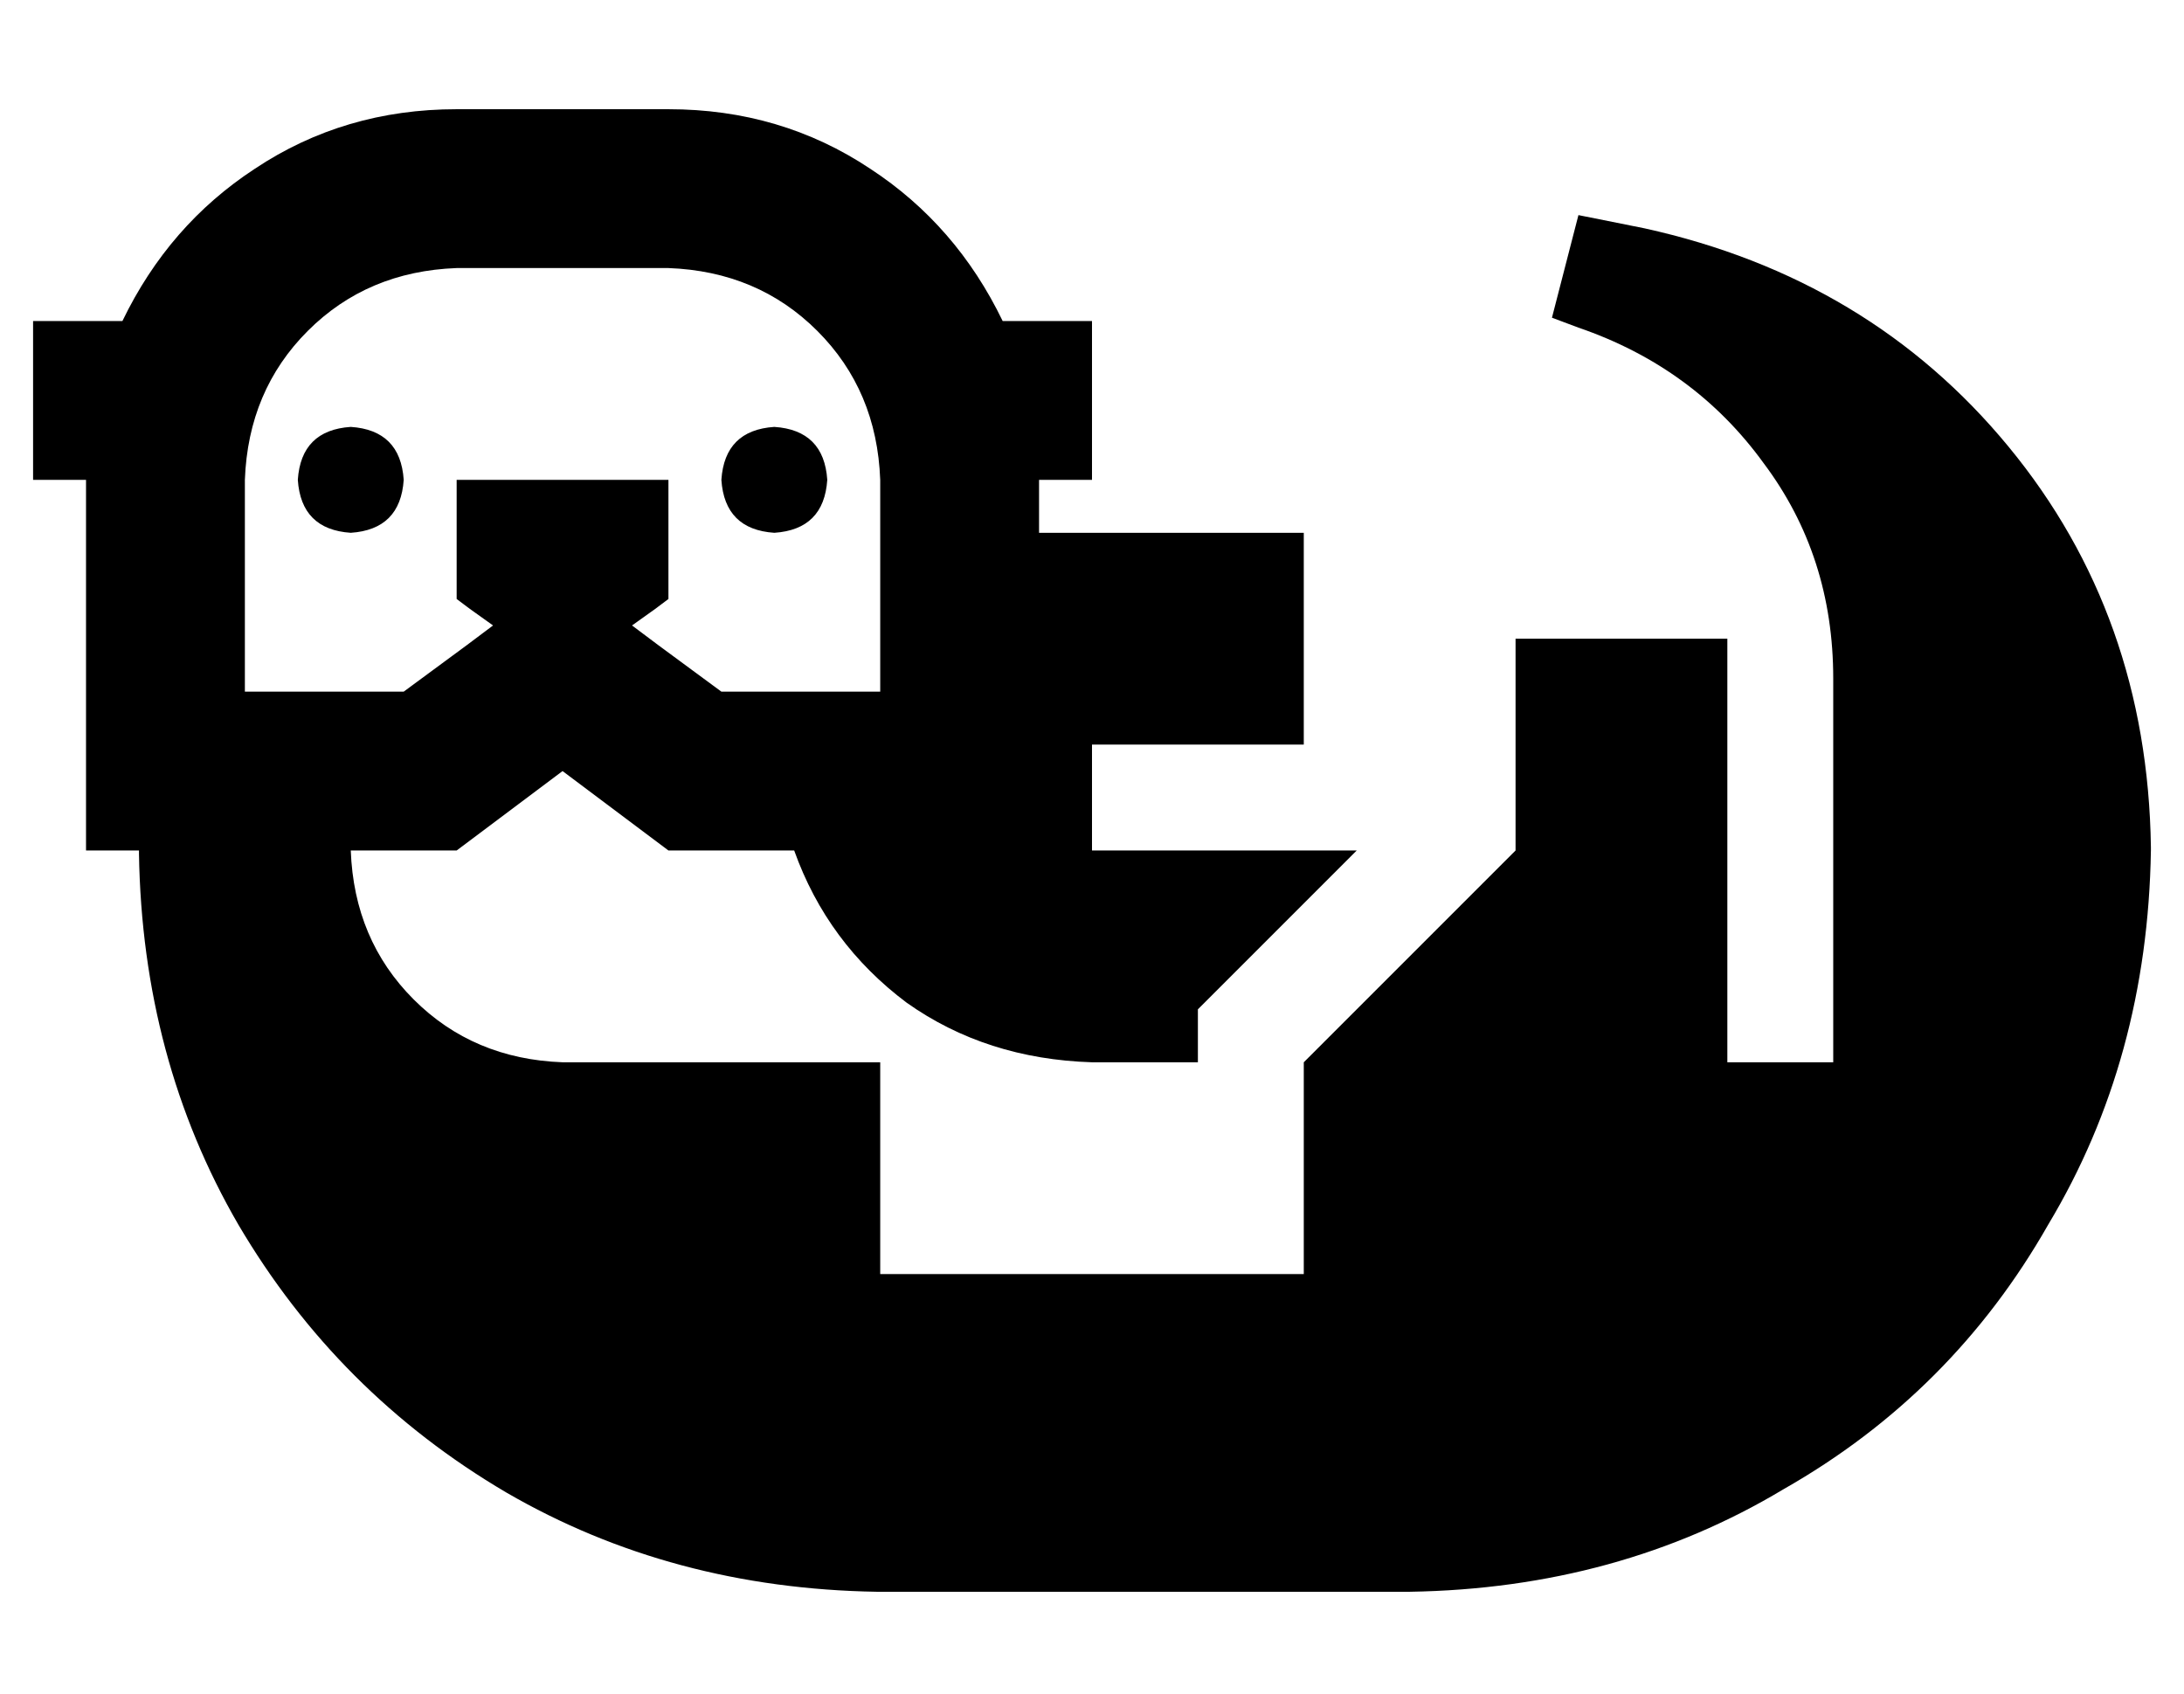 <?xml version="1.0" standalone="no"?>
<!DOCTYPE svg PUBLIC "-//W3C//DTD SVG 1.1//EN" "http://www.w3.org/Graphics/SVG/1.1/DTD/svg11.dtd" >
<svg xmlns="http://www.w3.org/2000/svg" xmlns:xlink="http://www.w3.org/1999/xlink" version="1.1" viewBox="-10 -40 660 512">
   <path fill="currentColor"
d="M189 155l19 14l-19 -14l19 14h16h32v-16v0v-32v0v-16v0q-1 -27 -19 -45t-45 -19h-64v0q-27 1 -45 19t-19 45v56v0v8v0h32h16l19 -14v0l8 -6v0l-7 -5v0l-4 -3v0v-4v0v-24v0v-8v0h8h56v8v0v24v0v4v0l-4 3v0l-7 5v0l8 6v0zM256 281v64v-64v64h128v0v-32v0v-32v0l32 -32v0
l32 -32v0v-32v0v-32v0h64v0v48v0v16v0v64v0h32v0v-116v0q0 -37 -21 -65q-21 -29 -56 -41l-8 -3v0l8 -31v0l20 4v0q68 15 110 66t43 121v1v0v0v0q-1 63 -31 113q-29 51 -80 80q-50 30 -113 31h-1h-160q-62 -1 -112 -30q-51 -30 -81 -81q-29 -50 -30 -112v-1v0h-16v0v-48v0
v-64v0h-16v0v-48v0h24h3q14 -29 40 -46q27 -18 61 -18h64v0q34 0 61 18q26 17 40 46h3h24v48v0h-16v0v16v0h48h32v64v0h-32h-32v32v0h80v0l-48 48v0v16v0h-32v0q-32 -1 -56 -18q-24 -18 -34 -46h-38v0l-32 -24v0l-32 24v0h-32v0q1 27 19 45t45 19h64h32zM96 89q15 1 16 16
q-1 15 -16 16q-15 -1 -16 -16q1 -15 16 -16v0zM208 105q1 -15 16 -16q15 1 16 16q-1 15 -16 16q-15 -1 -16 -16v0z" />
</svg>
